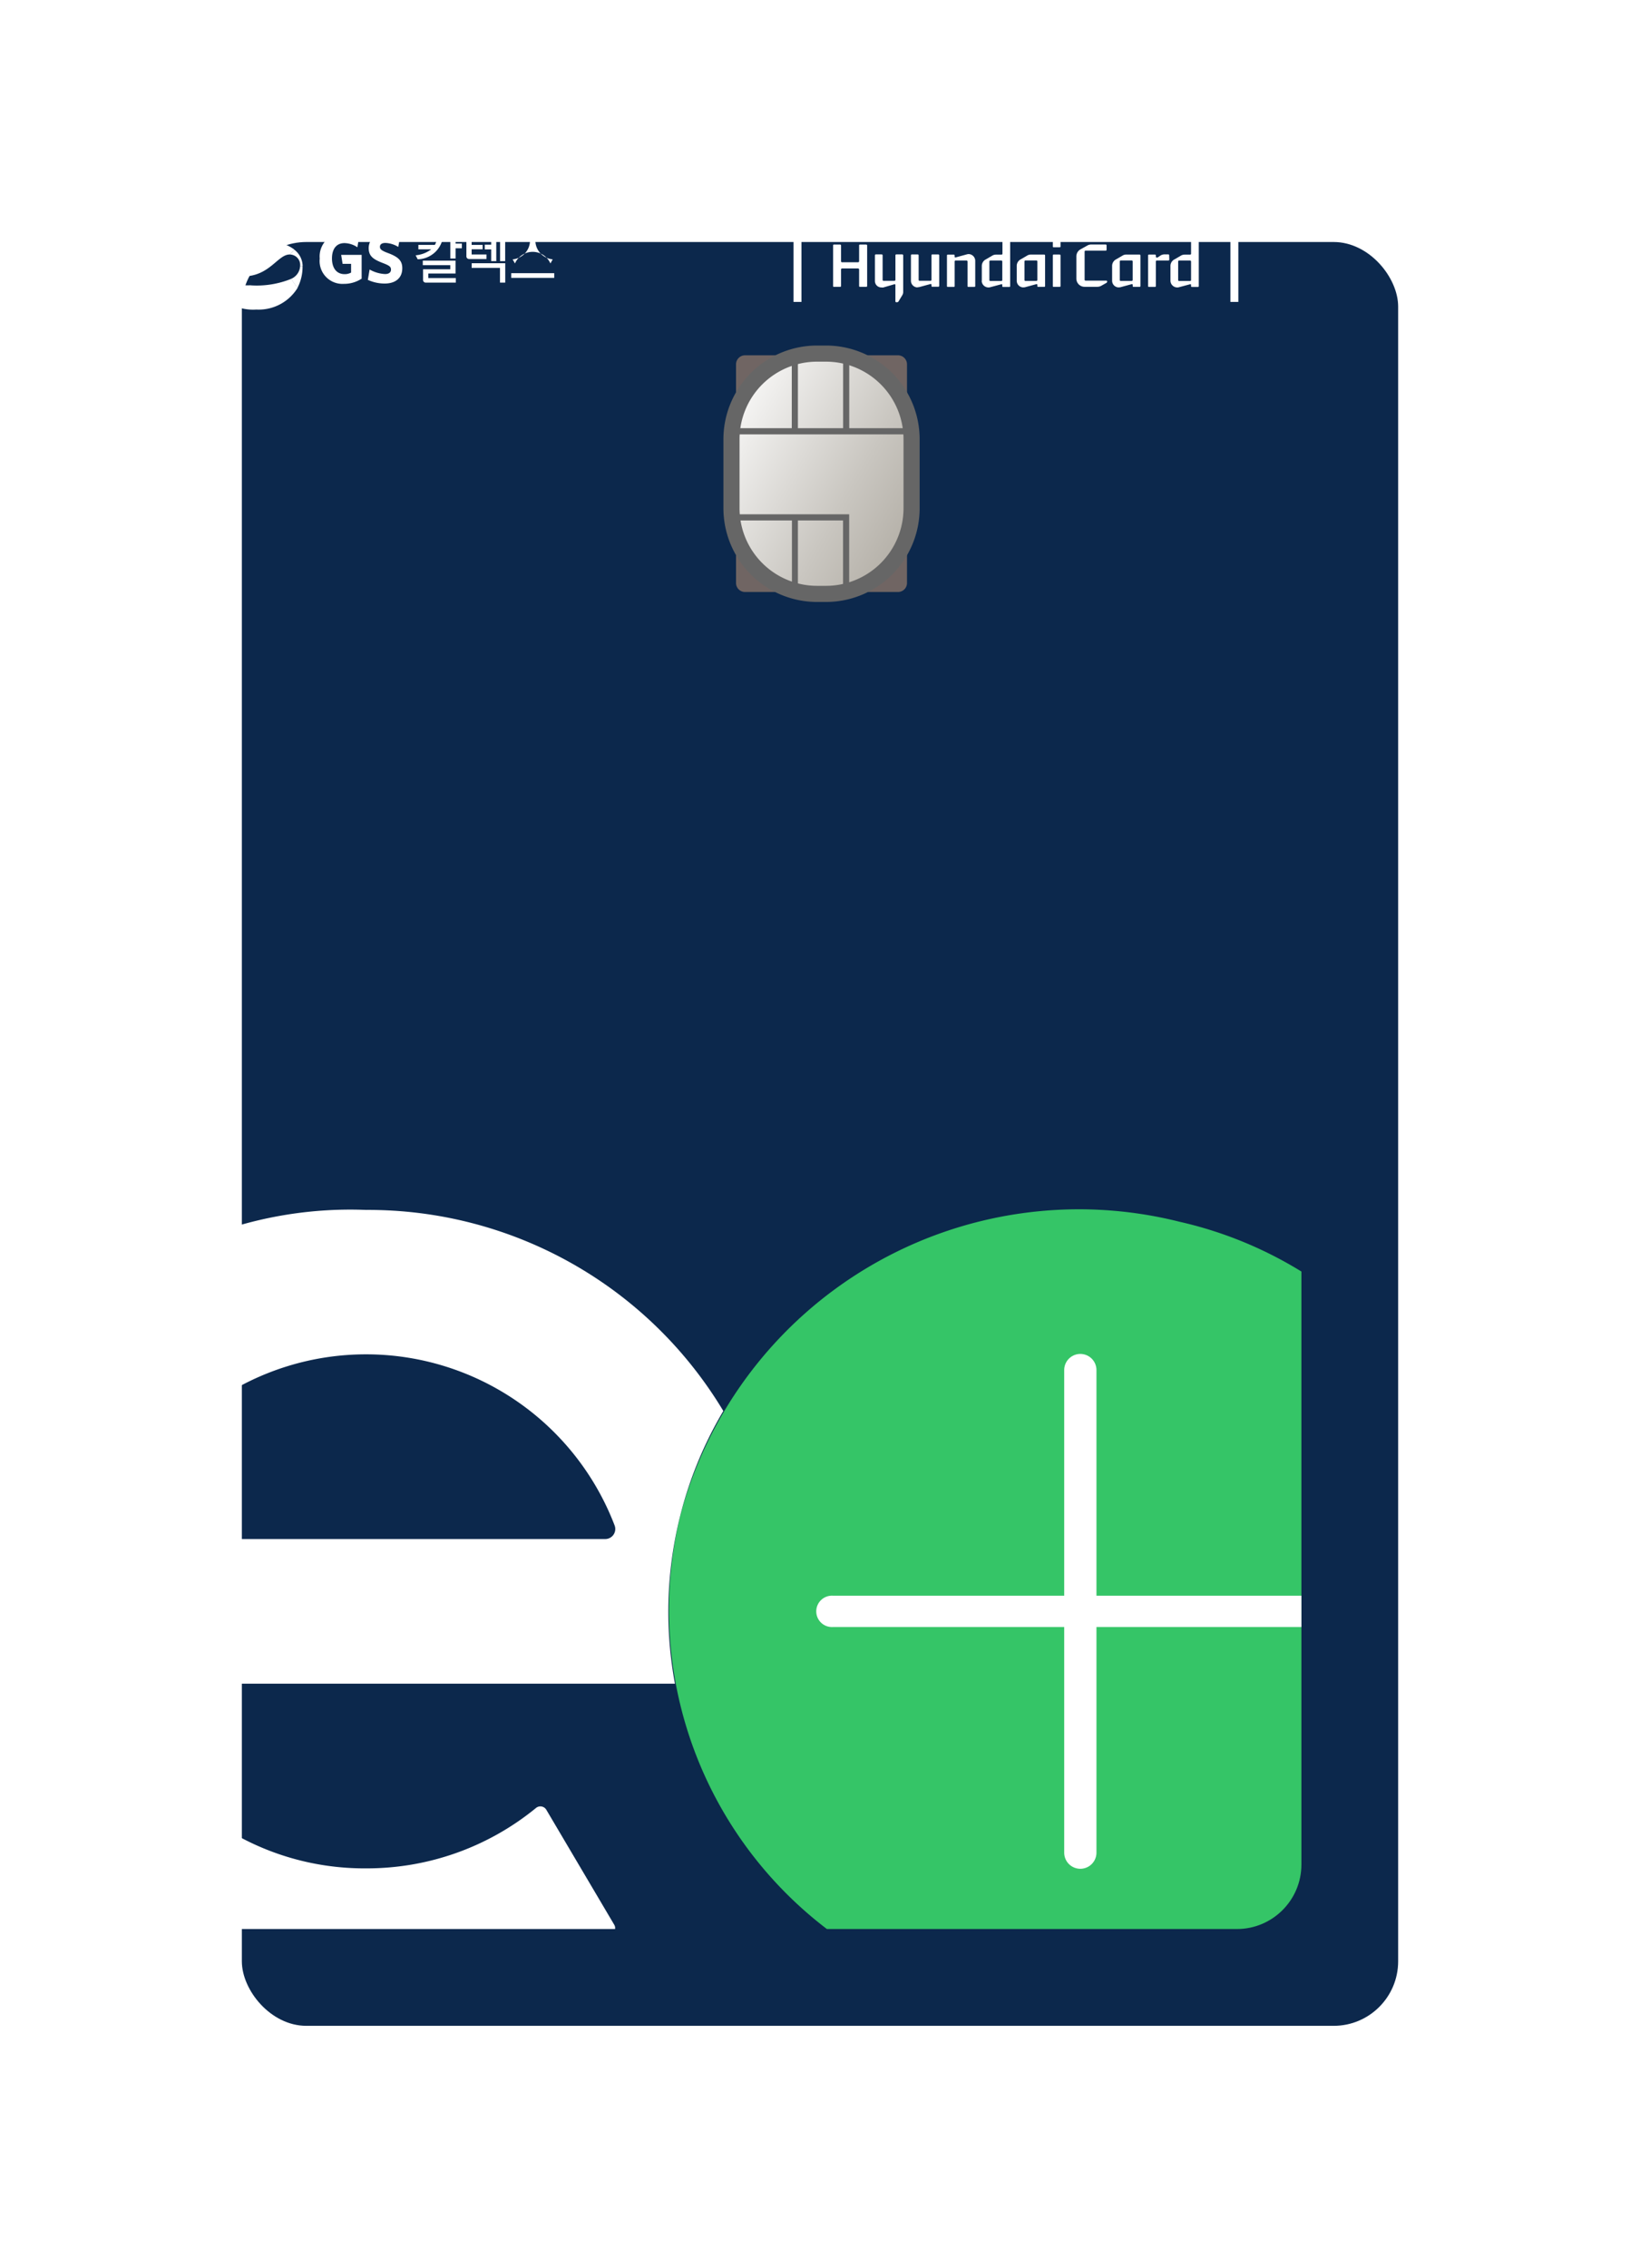 <svg xmlns="http://www.w3.org/2000/svg" width="50.858" height="70.281" viewBox="0 0 50.858 70.281">
    <defs>
        <linearGradient id="tuljcykwtc" x1="-.05" y1=".087" x2="1.05" y2=".913" gradientUnits="objectBoundingBox">
            <stop offset="0" stop-color="#fff"/>
            <stop offset=".624" stop-color="#c9c6c0"/>
            <stop offset="1" stop-color="#ada89f"/>
        </linearGradient>
        <clipPath id="8151vuq4ob">
            <rect data-name="사각형 6916" width="35.858" height="55.281" rx="2" style="fill:none"/>
        </clipPath>
        <filter id="4f0k1vnn3a" x="0" y="0" width="50.858" height="70.281" filterUnits="userSpaceOnUse">
            <feOffset dx="3" dy="3"/>
            <feGaussianBlur stdDeviation="2.5" result="blur"/>
            <feFlood flood-opacity=".161"/>
            <feComposite operator="in" in2="blur"/>
            <feComposite in="SourceGraphic"/>
        </filter>
    </defs>
    <g data-name="그룹 19459">
        <g style="filter:url(#4f0k1vnn3a)">
            <rect data-name="사각형 6915" width="35.858" height="55.281" rx="2" transform="translate(4.5 4.5)" style="fill:#0c284c"/>
        </g>
        <g data-name="그룹 19457" style="clip-path:url(#8151vuq4ob)" transform="translate(4.5 4.5)">
            <g data-name="그룹 19456">
                <path data-name="패스 14143" d="M12.383 0a12.8 12.8 0 0 1 12.539 12.837A12.424 12.424 0 0 1 12.54 25.516 12.8 12.8 0 0 1 0 12.68 12.424 12.424 0 0 1 12.383 0z" transform="rotate(-76.08 41.616 18.527)" style="fill:#35c567"/>
                <path data-name="패스 14110" d="M300.781 310.259H293.6v-6.992a.5.5 0 0 0-1 0v6.992h-7.181a.486.486 0 1 0 0 .971h7.181v6.992a.5.5 0 0 0 1 0v-6.992h7.181a.486.486 0 1 0 0-.971z" transform="translate(-264.098 -265.308)" style="fill:#fff"/>
                <path data-name="패스 14111" d="M189.109 301.734a.214.214 0 0 0-.319-.052 8.277 8.277 0 0 1-5.265 1.871 8.168 8.168 0 0 1-7.711-5.311.311.311 0 0 1 .3-.413H193.1a12.193 12.193 0 0 1 1.5-8.45 12.837 12.837 0 0 0-11.074-6.231 12.434 12.434 0 0 0-.988 24.852 12.98 12.98 0 0 0 8.622-2.433.2.2 0 0 0 .056-.268zm-13.3-8.8a8.254 8.254 0 0 1 15.423 0 .311.311 0 0 1-.3.413h-14.82a.311.311 0 0 1-.299-.409z" transform="translate(-176.669 -250.152)" style="fill:#fff"/>
            </g>
        </g>
    </g>
    <g data-name="그룹 19461">
        <path data-name="패스 14112" d="M274.81 165.731a.28.28 0 0 0-.279.279v6.777a.279.279 0 0 0 .279.279h4.744a.279.279 0 0 0 .279-.279v-6.777a.28.28 0 0 0-.279-.279z" transform="translate(-251.706 -154.72)" style="fill:#706563"/>
        <g data-name="그룹 19460">
            <path data-name="사각형 6917" d="M2.655 0h.275a2.655 2.655 0 0 1 2.655 2.655v2.137A2.655 2.655 0 0 1 2.93 7.447h-.274A2.656 2.656 0 0 1 0 4.791V2.655A2.655 2.655 0 0 1 2.655 0z" transform="translate(22.684 10.958)" style="stroke:#666;stroke-miterlimit:10;stroke-width:.5px;fill:url(#tuljcykwtc)"/>
            <path data-name="패스 14113" d="M279.525 167.8h-1.933v-2.315h-.19v2.315H276v-2.315h-.19v2.315h-1.87v.191h5.585z" transform="translate(-251.256 -154.53)" style="fill:#666"/>
            <path data-name="패스 14114" d="M277.4 188.809h.19v-2.468h-3.65v.191h1.875v2.278H276v-2.278h1.4z" transform="translate(-251.256 -170.403)" style="fill:#666"/>
        </g>
    </g>
    <g data-name="그룹 19464">
        <g data-name="그룹 19462">
            <path data-name="패스 14115" d="M283.457 148.263a.5.5 0 0 1 .494-.494h12.314a.5.5 0 0 1 .494.494v1.959h.246v-1.959a.741.741 0 0 0-.74-.74h-12.314a.741.741 0 0 0-.74.74v1.959h.246z" transform="translate(-258.603 -140.865)" style="fill:#fff"/>
            <path data-name="패스 14116" d="M289.405 152.653c0 .02-.012.027-.034.027h-.186c-.021 0-.029-.007-.029-.029v-.505a.035.035 0 0 0-.039-.036h-.487a.032.032 0 0 0-.034.036v.505c0 .022-.013.029-.032.029h-.19c-.018 0-.025-.007-.025-.027V151.4c0-.019.007-.03.025-.03h.19a.029.029 0 0 1 .032.03v.486a.03.03 0 0 0 .034.033h.487c.023 0 .039-.011.039-.033v-.486c0-.019.007-.03.029-.03h.186c.022 0 .034.011.034.03z" transform="translate(-262.514 -143.791)" style="fill:#fff"/>
            <path data-name="패스 14117" d="M293.979 153.69a.2.2 0 0 1-.209-.205v-.785c0-.023.009-.034.031-.034h.178c.018 0 .03.011.03.034v.753c0 .022.009.032.034.032h.327c.021 0 .036-.011.036-.032v-.753c0-.023.009-.034.031-.034h.178a.03.03 0 0 1 .032.034v1.138a.191.191 0 0 1-.022.082l-.121.2a.053.053 0 0 1-.045.028h-.023c-.022 0-.031-.012-.031-.032v-.5c0-.021-.013-.03-.032-.025l-.343.1a.255.255 0 0 1-.052 0" transform="translate(-266.638 -144.782)" style="fill:#fff"/>
            <path data-name="패스 14118" d="M298.648 153.689a.207.207 0 0 1-.205-.205v-.784c0-.023.009-.033.031-.033h.18c.016 0 .028.011.028.033v.754c0 .022.011.03.036.03h.327c.021 0 .035-.009.035-.03v-.754c0-.023.007-.033.029-.033h.179a.029.029 0 0 1 .032.033v.941c0 .02-.012.027-.032.027h-.179c-.022 0-.029-.007-.029-.029v-.029c0-.023-.014-.032-.034-.025l-.343.093a.2.2 0 0 1-.056.005" transform="translate(-270.194 -144.782)" style="fill:#fff"/>
            <path data-name="패스 14119" d="M303.994 152.813v.782c0 .02-.012.027-.032.027h-.178c-.022 0-.029-.007-.029-.029v-.754a.033.033 0 0 0-.036-.035h-.327a.031.031 0 0 0-.036.035v.754a.025.025 0 0 1-.029.029h-.18c-.021 0-.03-.007-.03-.027v-.941c0-.023.009-.033.03-.033h.18c.016 0 .029.011.029.033v.031c0 .02.009.029.036.022l.341-.093a.275.275 0 0 1 .052-.009.21.21 0 0 1 .209.209" transform="translate(-273.751 -144.731)" style="fill:#fff"/>
            <path data-name="패스 14120" d="M307.638 152.1v-.45a.23.23 0 0 1 .127-.216l.189-.11a.226.226 0 0 1 .125-.036h.165c.023 0 .034-.009.034-.031v-.369c0-.02.009-.034.027-.034h.182c.021 0 .03.015.03.034v1.375c0 .02-.009.027-.03.027h-.187c-.018 0-.027-.007-.027-.029v-.029c0-.023-.01-.032-.034-.025l-.345.092a.163.163 0 0 1-.053.006.211.211 0 0 1-.207-.206m.639-.025v-.566c0-.025-.01-.038-.036-.038h-.33c-.025 0-.034.013-.034.038v.566c0 .022.009.03.034.03h.33c.026 0 .036-.009.036-.03" transform="translate(-277.191 -143.397)" style="fill:#fff"/>
            <path data-name="패스 14121" d="M312.375 153.689a.207.207 0 0 1-.207-.205v-.45a.23.23 0 0 1 .125-.216l.191-.111a.219.219 0 0 1 .124-.036h.409c.02 0 .03.011.03.033v.941c0 .02-.011.027-.03.027h-.182c-.02 0-.027-.007-.027-.029v-.029c0-.023-.012-.032-.036-.025l-.343.093a.192.192 0 0 1-.053.005m.432-.23v-.566a.032.032 0 0 0-.036-.037h-.33c-.025 0-.034.012-.034.037v.566c0 .022.009.03.034.03h.33c.023 0 .036-.009.036-.03" transform="translate(-280.638 -144.782)" style="fill:#fff"/>
            <path data-name="패스 14122" d="M317.088 151.031c0 .022-.012.029-.03.029h-.179c-.023 0-.03-.007-.03-.029v-.146c0-.02.007-.034.03-.034h.179a.031.031 0 0 1 .03.034zm0 1.229c0 .02-.012.027-.03.027h-.179c-.023 0-.03-.007-.03-.027v-.941c0-.023.007-.034.03-.034h.179c.018 0 .03.011.03.034z" transform="translate(-284.2 -143.397)" style="fill:#fff"/>
            <path data-name="패스 14123" d="M319.9 152.424v-.677a.25.25 0 0 1 .13-.229l.209-.116a.24.24 0 0 1 .123-.033h.443a.028.028 0 0 1 .032.032v.13c0 .02-.011.028-.032.028h-.619c-.022 0-.03.013-.03.036v.861c0 .023.009.033.03.033h.637c.02 0 .032.009.032.027a.05.05 0 0 1-.029.046l-.153.086a.252.252 0 0 1-.127.032h-.385a.254.254 0 0 1-.261-.257" transform="translate(-286.521 -143.792)" style="fill:#fff"/>
            <path data-name="패스 14124" d="M324.747 153.689a.207.207 0 0 1-.207-.205v-.45a.231.231 0 0 1 .125-.216l.191-.111a.219.219 0 0 1 .123-.036h.409c.02 0 .03.011.03.033v.941c0 .02-.011.027-.03.027h-.182c-.02 0-.027-.007-.027-.029v-.029c0-.023-.012-.032-.036-.025l-.343.093a.191.191 0 0 1-.054.005m.432-.23v-.566a.032.032 0 0 0-.036-.037h-.33c-.025 0-.034.012-.034.037v.566c0 .022.009.03.034.03h.33c.023 0 .036-.009.036-.03" transform="translate(-290.052 -144.782)" style="fill:#fff"/>
            <path data-name="패스 14125" d="M329.866 152.794c0 .018-.012.027-.032.027h-.352c-.023 0-.032.012-.032.035v.754c0 .021-.014.029-.032.029h-.18c-.022 0-.029-.007-.029-.027v-.941c0-.023.007-.034.029-.034h.18a.03.03 0 0 1 .032.034v.029c0 .02.009.029.032.029a.043.043 0 0 0 .02 0l.1-.068a.258.258 0 0 1 .123-.03h.105a.028.028 0 0 1 .032.03z" transform="translate(-293.605 -144.748)" style="fill:#fff"/>
            <path data-name="패스 14126" d="M332.109 152.1v-.45a.229.229 0 0 1 .127-.216l.189-.11a.225.225 0 0 1 .125-.036h.164c.023 0 .034-.009.034-.031v-.369c0-.02.009-.034.027-.034h.182c.022 0 .03.015.03.034v1.375c0 .02-.009.027-.03.027h-.182c-.018 0-.027-.007-.027-.029v-.029c0-.023-.011-.032-.034-.025l-.345.092a.161.161 0 0 1-.053.006.212.212 0 0 1-.207-.206m.639-.025v-.566c0-.025-.011-.038-.036-.038h-.33c-.025 0-.034.013-.034.038v.566c0 .022.009.03.034.03h.33c.025 0 .036-.009.036-.03" transform="translate(-295.812 -143.397)" style="fill:#fff"/>
        </g>
        <g data-name="그룹 19463">
            <path data-name="패스 14127" d="m204.075 149.707-.113-.124a1.571 1.571 0 0 0-.217.789h.078a.953.953 0 0 1 .252-.665" transform="translate(-197.4 -142.432)" style="fill:#fff"/>
            <path data-name="패스 14128" d="M204.056 153.442a.736.736 0 0 1-.232-.557h-.078a1.943 1.943 0 0 0 .151.777z" transform="translate(-197.401 -144.944)" style="fill:#fff"/>
            <path data-name="패스 14129" d="m214.945 152.043-.144.149a.322.322 0 0 1 .319.355h.078a.648.648 0 0 0-.252-.5" transform="translate(-205.813 -144.304)" style="fill:#fff"/>
            <path data-name="패스 14130" d="M215.312 154.151h-.078a.455.455 0 0 1-.283.4l.2.279a1.4 1.4 0 0 0 .158-.679" transform="translate(-205.927 -145.908)" style="fill:#fff"/>
            <path data-name="패스 14131" d="M205.439 151.251a.515.515 0 0 0-.009.093.744.744 0 0 0 .784.761c.831 0 1.078-.679 1.45-.679h.006l.145-.149a1.2 1.2 0 0 0-.77-.24c-.658 0-1.009.55-1.308.55a.268.268 0 0 1-.229-.282.3.3 0 0 1 0-.042z" transform="translate(-198.682 -143.539)" style="fill:#fff"/>
            <path data-name="패스 14132" d="M205.364 147.182c.48 0 .814.364 1.243.364a.783.783 0 0 0 .87-.74l-.078-.013c-.022.13-.106.285-.258.285s-.295-.126-.515-.247a1.566 1.566 0 0 0-.791-.246 1.382 1.382 0 0 0-1.181.716l.113.125a.81.81 0 0 1 .6-.244" transform="translate(-198.092 -140.151)" style="fill:#fff"/>
            <path data-name="패스 14133" d="M205.653 155.562a1.694 1.694 0 0 1-1.119-.342l-.159.219a1.474 1.474 0 0 0 1.452.876 1.415 1.415 0 0 0 1.28-.671l-.2-.279a2.851 2.851 0 0 1-1.25.2" transform="translate(-197.879 -146.722)" style="fill:#fff"/>
            <path data-name="패스 14134" d="M219.425 151.464a.709.709 0 0 1-.747-.784.724.724 0 0 1 .756-.789.941.941 0 0 1 .464.112l-.051.327a.751.751 0 0 0-.4-.129c-.262 0-.389.193-.389.476s.131.486.393.486a.4.4 0 0 0 .2-.049v-.27h-.264l-.044-.279h.635v.738a1 1 0 0 1-.553.161" transform="translate(-208.763 -142.667)" style="fill:#fff"/>
            <path data-name="패스 14135" d="M225.45 151.488a1.245 1.245 0 0 1-.53-.114l.055-.321a1.072 1.072 0 0 0 .481.141c.108 0 .182-.046.182-.136s-.044-.125-.257-.207c-.3-.116-.435-.215-.435-.466a.458.458 0 0 1 .518-.448.962.962 0 0 1 .457.1l-.057.316a.828.828 0 0 0-.4-.123c-.115 0-.169.049-.169.119s.042.115.231.187c.33.121.462.235.462.477 0 .33-.242.475-.543.475" transform="translate(-213.513 -142.701)" style="fill:#fff"/>
            <path data-name="패스 14136" d="M235.784 150.053h-.163v.748h.163v-.317h.195v-.146h-.195z" transform="translate(-221.656 -142.79)" style="fill:#fff"/>
            <path data-name="패스 14137" d="M231.969 150.189h-.769v.147h.567a.516.516 0 0 1-.055.146h-.512v.137h.4a.93.93 0 0 1-.485.186l.064.123a.809.809 0 0 0 .791-.738" transform="translate(-218.226 -142.893)" style="fill:#fff"/>
            <path data-name="패스 14138" d="M232.223 153.854h.845v-.4h-1.016v.141h.853v.127h-.845v.333a.083.083 0 0 0 .081.081h.935v-.142h-.853z" transform="translate(-218.941 -145.377)" style="fill:#fff"/>
            <path data-name="사각형 6918" transform="translate(15.508 7.263)" style="fill:#fff" d="M0 0h.158v.829H0z"/>
            <path data-name="패스 14139" d="M240.443 150.882v-.829h-.158v.32h-.2v.146h.2v.362z" transform="translate(-225.053 -142.79)" style="fill:#fff"/>
            <path data-name="패스 14140" d="M238.329 150.779h-.46v-.161h.341v-.136h-.341v-.151h.406v-.142h-.569v.65a.083.083 0 0 0 .081.081h.541z" transform="translate(-223.243 -142.893)" style="fill:#fff"/>
            <path data-name="패스 14141" d="M238.387 153.939h.878v.455h.163v-.6h-1.04z" transform="translate(-223.76 -145.636)" style="fill:#fff"/>
            <path data-name="패스 14142" d="M244.246 150.121v.189a.589.589 0 0 1-.538.569l.071.128a.6.6 0 0 1 1.1 0l.071-.128a.59.59 0 0 1-.538-.569v-.189z" transform="translate(-227.81 -142.842)" style="fill:#fff"/>
            <path data-name="사각형 6919" transform="translate(15.854 8.466)" style="fill:#fff" d="M0 0h1.333v.146H0z"/>
        </g>
    </g>
</svg>
